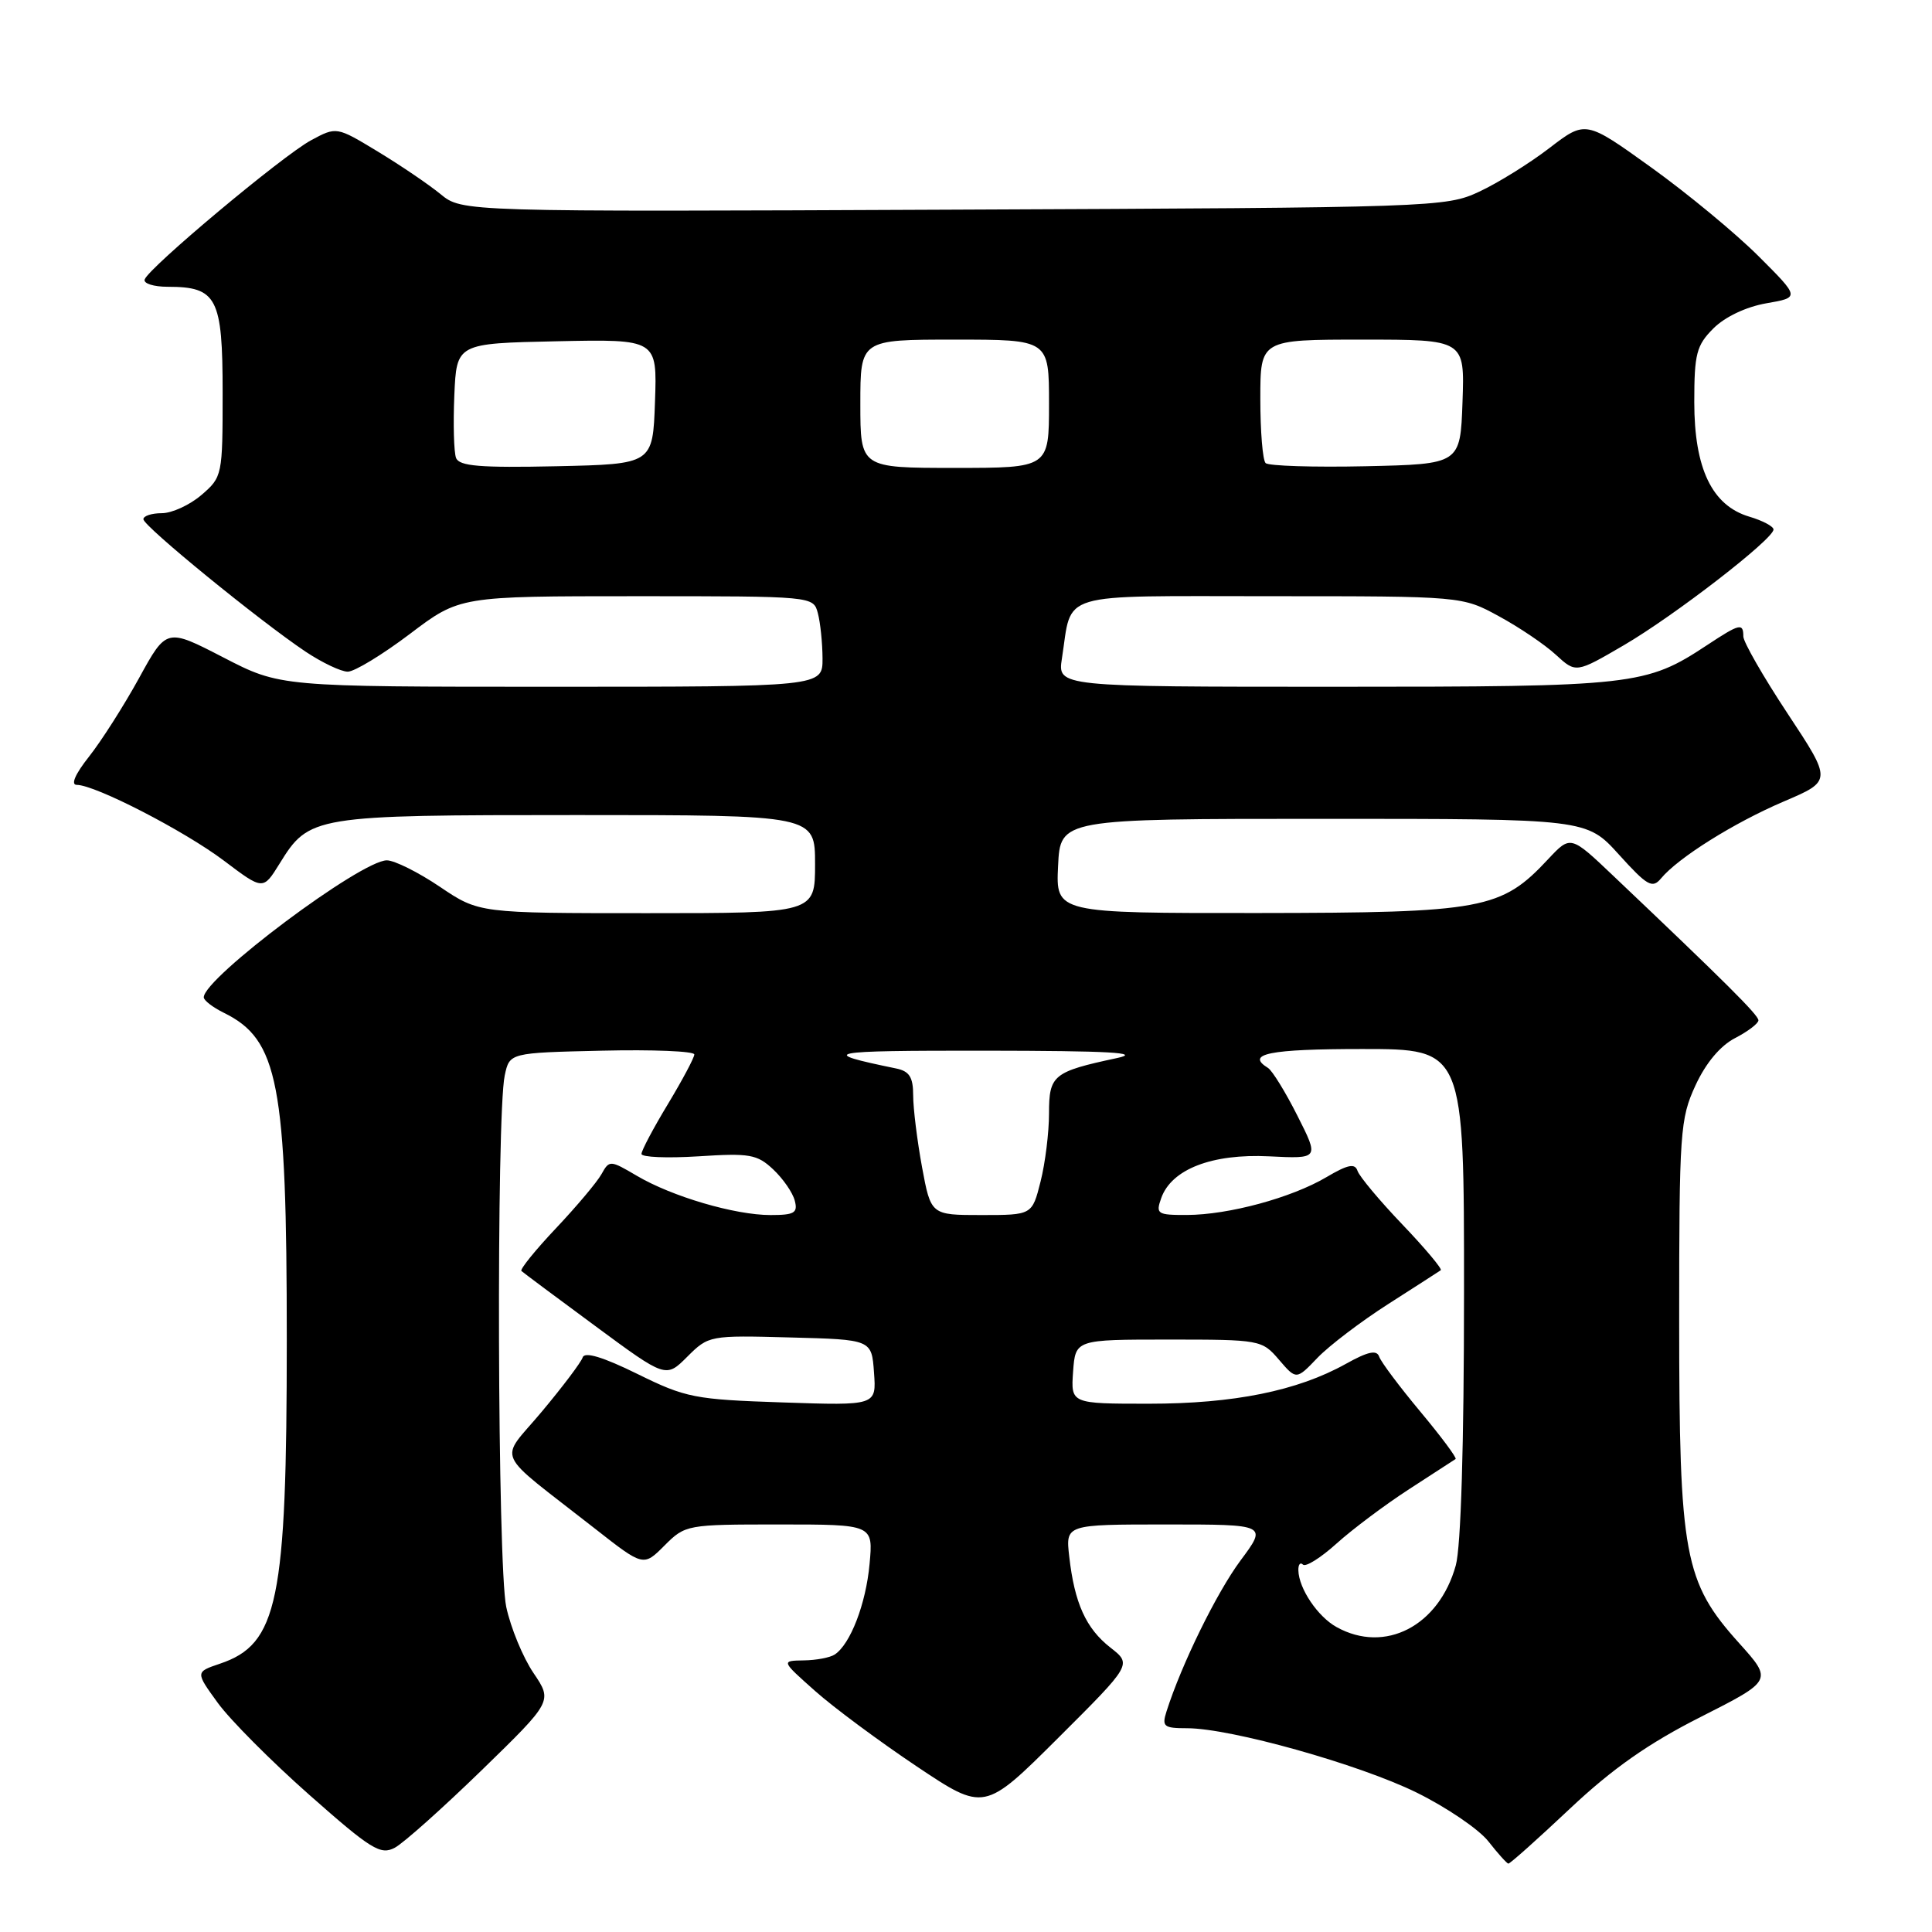 <?xml version="1.0" encoding="UTF-8" standalone="no"?>
<!DOCTYPE svg PUBLIC "-//W3C//DTD SVG 1.1//EN" "http://www.w3.org/Graphics/SVG/1.1/DTD/svg11.dtd" >
<svg xmlns="http://www.w3.org/2000/svg" xmlns:xlink="http://www.w3.org/1999/xlink" version="1.1" viewBox="0 0 256 256">
 <g >
 <path fill="currentColor"
d=" M 208.02 239.66 C 213.67 234.34 218.45 230.99 225.36 227.50 C 234.89 222.67 234.89 222.67 230.44 217.72 C 223.15 209.62 222.50 206.11 222.50 175.00 C 222.50 149.95 222.62 148.24 224.66 143.82 C 226.03 140.85 227.95 138.56 229.91 137.55 C 231.61 136.67 233.00 135.61 233.00 135.20 C 233.00 134.50 228.69 130.21 213.80 116.08 C 208.11 110.67 208.11 110.67 205.14 113.84 C 198.92 120.51 196.54 120.95 166.70 120.98 C 139.90 121.00 139.90 121.00 140.20 114.75 C 140.50 108.50 140.50 108.50 175.36 108.50 C 210.23 108.50 210.23 108.50 214.51 113.23 C 218.27 117.39 218.95 117.77 220.09 116.40 C 222.37 113.65 229.76 109.02 236.36 106.20 C 242.76 103.47 242.76 103.47 236.88 94.57 C 233.64 89.67 231.00 85.06 231.00 84.33 C 231.00 82.51 230.52 82.63 226.23 85.46 C 218.08 90.84 216.65 91.00 176.94 91.00 C 140.13 91.00 140.13 91.00 140.71 87.25 C 142.11 78.28 139.68 79.00 168.35 79.00 C 193.75 79.00 193.75 79.00 198.62 81.66 C 201.31 83.12 204.70 85.41 206.16 86.76 C 208.82 89.20 208.82 89.20 215.16 85.50 C 221.87 81.58 235.00 71.43 235.00 70.16 C 235.00 69.75 233.55 68.98 231.79 68.46 C 226.85 66.99 224.50 62.09 224.50 53.28 C 224.50 46.87 224.79 45.76 227.04 43.51 C 228.56 41.99 231.36 40.66 234.04 40.19 C 238.50 39.42 238.50 39.42 233.00 33.93 C 229.97 30.91 223.59 25.63 218.80 22.19 C 210.10 15.94 210.10 15.94 205.30 19.62 C 202.66 21.65 198.47 24.25 196.00 25.40 C 191.60 27.46 190.11 27.51 126.37 27.78 C 61.23 28.07 61.23 28.07 58.37 25.72 C 56.79 24.43 53.05 21.89 50.04 20.07 C 44.59 16.77 44.59 16.77 41.21 18.59 C 37.49 20.59 19.70 35.47 19.17 37.03 C 18.98 37.56 20.36 38.00 22.23 38.00 C 28.75 38.00 29.50 39.45 29.50 52.01 C 29.50 63.00 29.46 63.21 26.69 65.59 C 25.15 66.91 22.79 68.00 21.44 68.00 C 20.10 68.00 19.00 68.36 19.00 68.80 C 19.00 69.71 34.36 82.24 40.48 86.34 C 42.67 87.80 45.19 89.00 46.08 89.00 C 46.97 89.00 50.67 86.75 54.31 84.00 C 60.91 79.00 60.91 79.00 84.34 79.00 C 107.77 79.00 107.77 79.00 108.37 81.25 C 108.70 82.49 108.98 85.19 108.99 87.25 C 109.00 91.00 109.00 91.00 73.05 91.00 C 37.11 91.00 37.11 91.00 29.59 87.11 C 22.06 83.22 22.06 83.22 18.42 89.86 C 16.41 93.51 13.43 98.19 11.80 100.25 C 9.97 102.56 9.34 104.00 10.17 104.00 C 12.61 104.00 24.43 110.09 29.68 114.05 C 34.86 117.96 34.86 117.96 37.03 114.46 C 40.97 108.08 41.45 108.00 76.45 108.00 C 108.00 108.00 108.00 108.00 108.00 114.50 C 108.00 121.00 108.00 121.00 85.74 121.00 C 63.47 121.00 63.47 121.00 58.28 117.50 C 55.42 115.57 52.26 114.00 51.26 114.00 C 47.83 114.00 27.00 129.59 27.00 132.15 C 27.00 132.56 28.20 133.48 29.66 134.20 C 36.88 137.74 38.00 143.55 38.00 177.50 C 38.00 212.20 36.83 217.86 29.14 220.45 C 25.89 221.55 25.89 221.55 28.85 225.63 C 30.48 227.88 35.94 233.37 41.00 237.84 C 49.20 245.09 50.43 245.84 52.32 244.83 C 53.48 244.21 58.66 239.58 63.83 234.56 C 73.22 225.42 73.22 225.42 70.69 221.68 C 69.30 219.63 67.67 215.69 67.08 212.93 C 65.92 207.54 65.75 147.77 66.88 142.50 C 67.52 139.50 67.52 139.50 79.76 139.22 C 86.49 139.06 92.00 139.29 92.00 139.72 C 92.00 140.15 90.42 143.11 88.50 146.30 C 86.57 149.49 85.00 152.46 85.00 152.90 C 85.00 153.34 88.39 153.48 92.54 153.22 C 99.33 152.78 100.32 152.95 102.45 154.95 C 103.75 156.17 105.04 158.03 105.31 159.09 C 105.74 160.72 105.26 161.00 102.09 161.00 C 97.38 161.00 89.04 158.55 84.37 155.79 C 80.84 153.71 80.74 153.71 79.70 155.58 C 79.11 156.64 76.39 159.87 73.66 162.76 C 70.93 165.65 68.87 168.20 69.09 168.41 C 69.32 168.62 73.72 171.91 78.87 175.70 C 88.23 182.61 88.23 182.61 91.07 179.77 C 93.89 176.96 94.02 176.93 104.71 177.22 C 115.50 177.50 115.50 177.50 115.81 181.87 C 116.13 186.25 116.13 186.25 103.71 185.83 C 92.04 185.44 90.88 185.22 84.45 182.05 C 79.90 179.81 77.47 179.08 77.21 179.86 C 77.00 180.51 74.56 183.74 71.80 187.04 C 66.10 193.87 65.19 191.86 78.82 202.54 C 85.26 207.59 85.26 207.59 88.05 204.79 C 90.81 202.03 91.00 202.00 103.28 202.00 C 115.71 202.00 115.71 202.00 115.22 207.25 C 114.74 212.52 112.68 217.86 110.61 219.23 C 110.00 219.64 108.15 219.99 106.50 220.01 C 103.50 220.06 103.50 220.06 108.00 224.06 C 110.47 226.26 116.53 230.75 121.46 234.05 C 130.42 240.04 130.42 240.04 140.21 230.29 C 149.99 220.54 149.99 220.54 147.13 218.31 C 143.89 215.77 142.38 212.43 141.68 206.25 C 141.19 202.00 141.19 202.00 154.56 202.00 C 167.93 202.00 167.93 202.00 164.37 206.78 C 161.21 211.04 156.55 220.54 154.57 226.77 C 153.93 228.78 154.20 229.00 157.30 229.00 C 163.06 229.00 180.07 233.77 187.70 237.52 C 191.66 239.47 195.93 242.37 197.20 243.97 C 198.46 245.58 199.66 246.91 199.86 246.94 C 200.06 246.98 203.73 243.70 208.02 239.66 Z  M 177.11 215.60 C 174.61 214.22 172.10 210.50 172.04 208.08 C 172.02 207.30 172.29 206.96 172.65 207.32 C 173.01 207.67 175.02 206.41 177.12 204.51 C 179.22 202.62 183.54 199.38 186.72 197.32 C 189.90 195.26 192.67 193.46 192.87 193.33 C 193.08 193.20 190.98 190.38 188.21 187.06 C 185.45 183.75 182.99 180.47 182.75 179.77 C 182.43 178.83 181.27 179.08 178.33 180.72 C 171.90 184.30 163.48 186.00 152.23 186.00 C 141.89 186.00 141.89 186.00 142.19 181.75 C 142.50 177.50 142.50 177.50 154.84 177.50 C 166.97 177.50 167.22 177.54 169.47 180.17 C 171.77 182.85 171.77 182.85 174.58 179.91 C 176.13 178.30 180.35 175.09 183.95 172.79 C 187.55 170.49 190.68 168.47 190.91 168.31 C 191.13 168.15 188.85 165.42 185.83 162.26 C 182.80 159.09 180.13 155.89 179.88 155.15 C 179.54 154.11 178.60 154.30 175.74 155.99 C 171.11 158.72 162.80 160.97 157.28 160.99 C 153.34 161.00 153.12 160.86 153.87 158.75 C 155.23 154.92 160.60 152.85 168.15 153.22 C 174.80 153.55 174.80 153.55 171.92 147.85 C 170.34 144.71 168.58 141.86 168.02 141.51 C 164.99 139.64 168.18 139.00 180.50 139.00 C 194.00 139.00 194.00 139.00 193.99 171.25 C 193.99 191.42 193.58 204.97 192.90 207.42 C 190.67 215.46 183.53 219.16 177.11 215.60 Z  M 122.17 154.63 C 121.53 151.13 121.00 146.87 121.00 145.15 C 121.00 142.73 120.50 141.94 118.75 141.58 C 108.22 139.41 109.25 139.21 130.50 139.22 C 147.08 139.24 151.39 139.48 148.00 140.20 C 139.54 142.01 139.00 142.45 139.00 147.54 C 139.00 150.05 138.50 154.11 137.88 156.56 C 136.76 161.00 136.76 161.00 130.05 161.00 C 123.35 161.00 123.35 161.00 122.17 154.63 Z  M 60.43 60.68 C 60.14 59.92 60.04 56.20 60.20 52.40 C 60.50 45.50 60.50 45.50 73.79 45.22 C 87.08 44.94 87.08 44.94 86.79 53.22 C 86.50 61.50 86.50 61.50 73.73 61.78 C 63.61 62.00 60.85 61.77 60.43 60.68 Z  M 114.00 53.50 C 114.00 45.00 114.00 45.00 126.50 45.00 C 139.00 45.00 139.00 45.00 139.00 53.50 C 139.00 62.00 139.00 62.00 126.50 62.00 C 114.00 62.00 114.00 62.00 114.00 53.50 Z  M 167.70 61.36 C 167.31 60.98 167.00 57.14 167.00 52.83 C 167.00 45.00 167.00 45.00 180.54 45.00 C 194.08 45.00 194.08 45.00 193.79 53.25 C 193.50 61.50 193.50 61.50 180.95 61.78 C 174.04 61.93 168.08 61.74 167.70 61.36 Z "/>
</g>
</svg>